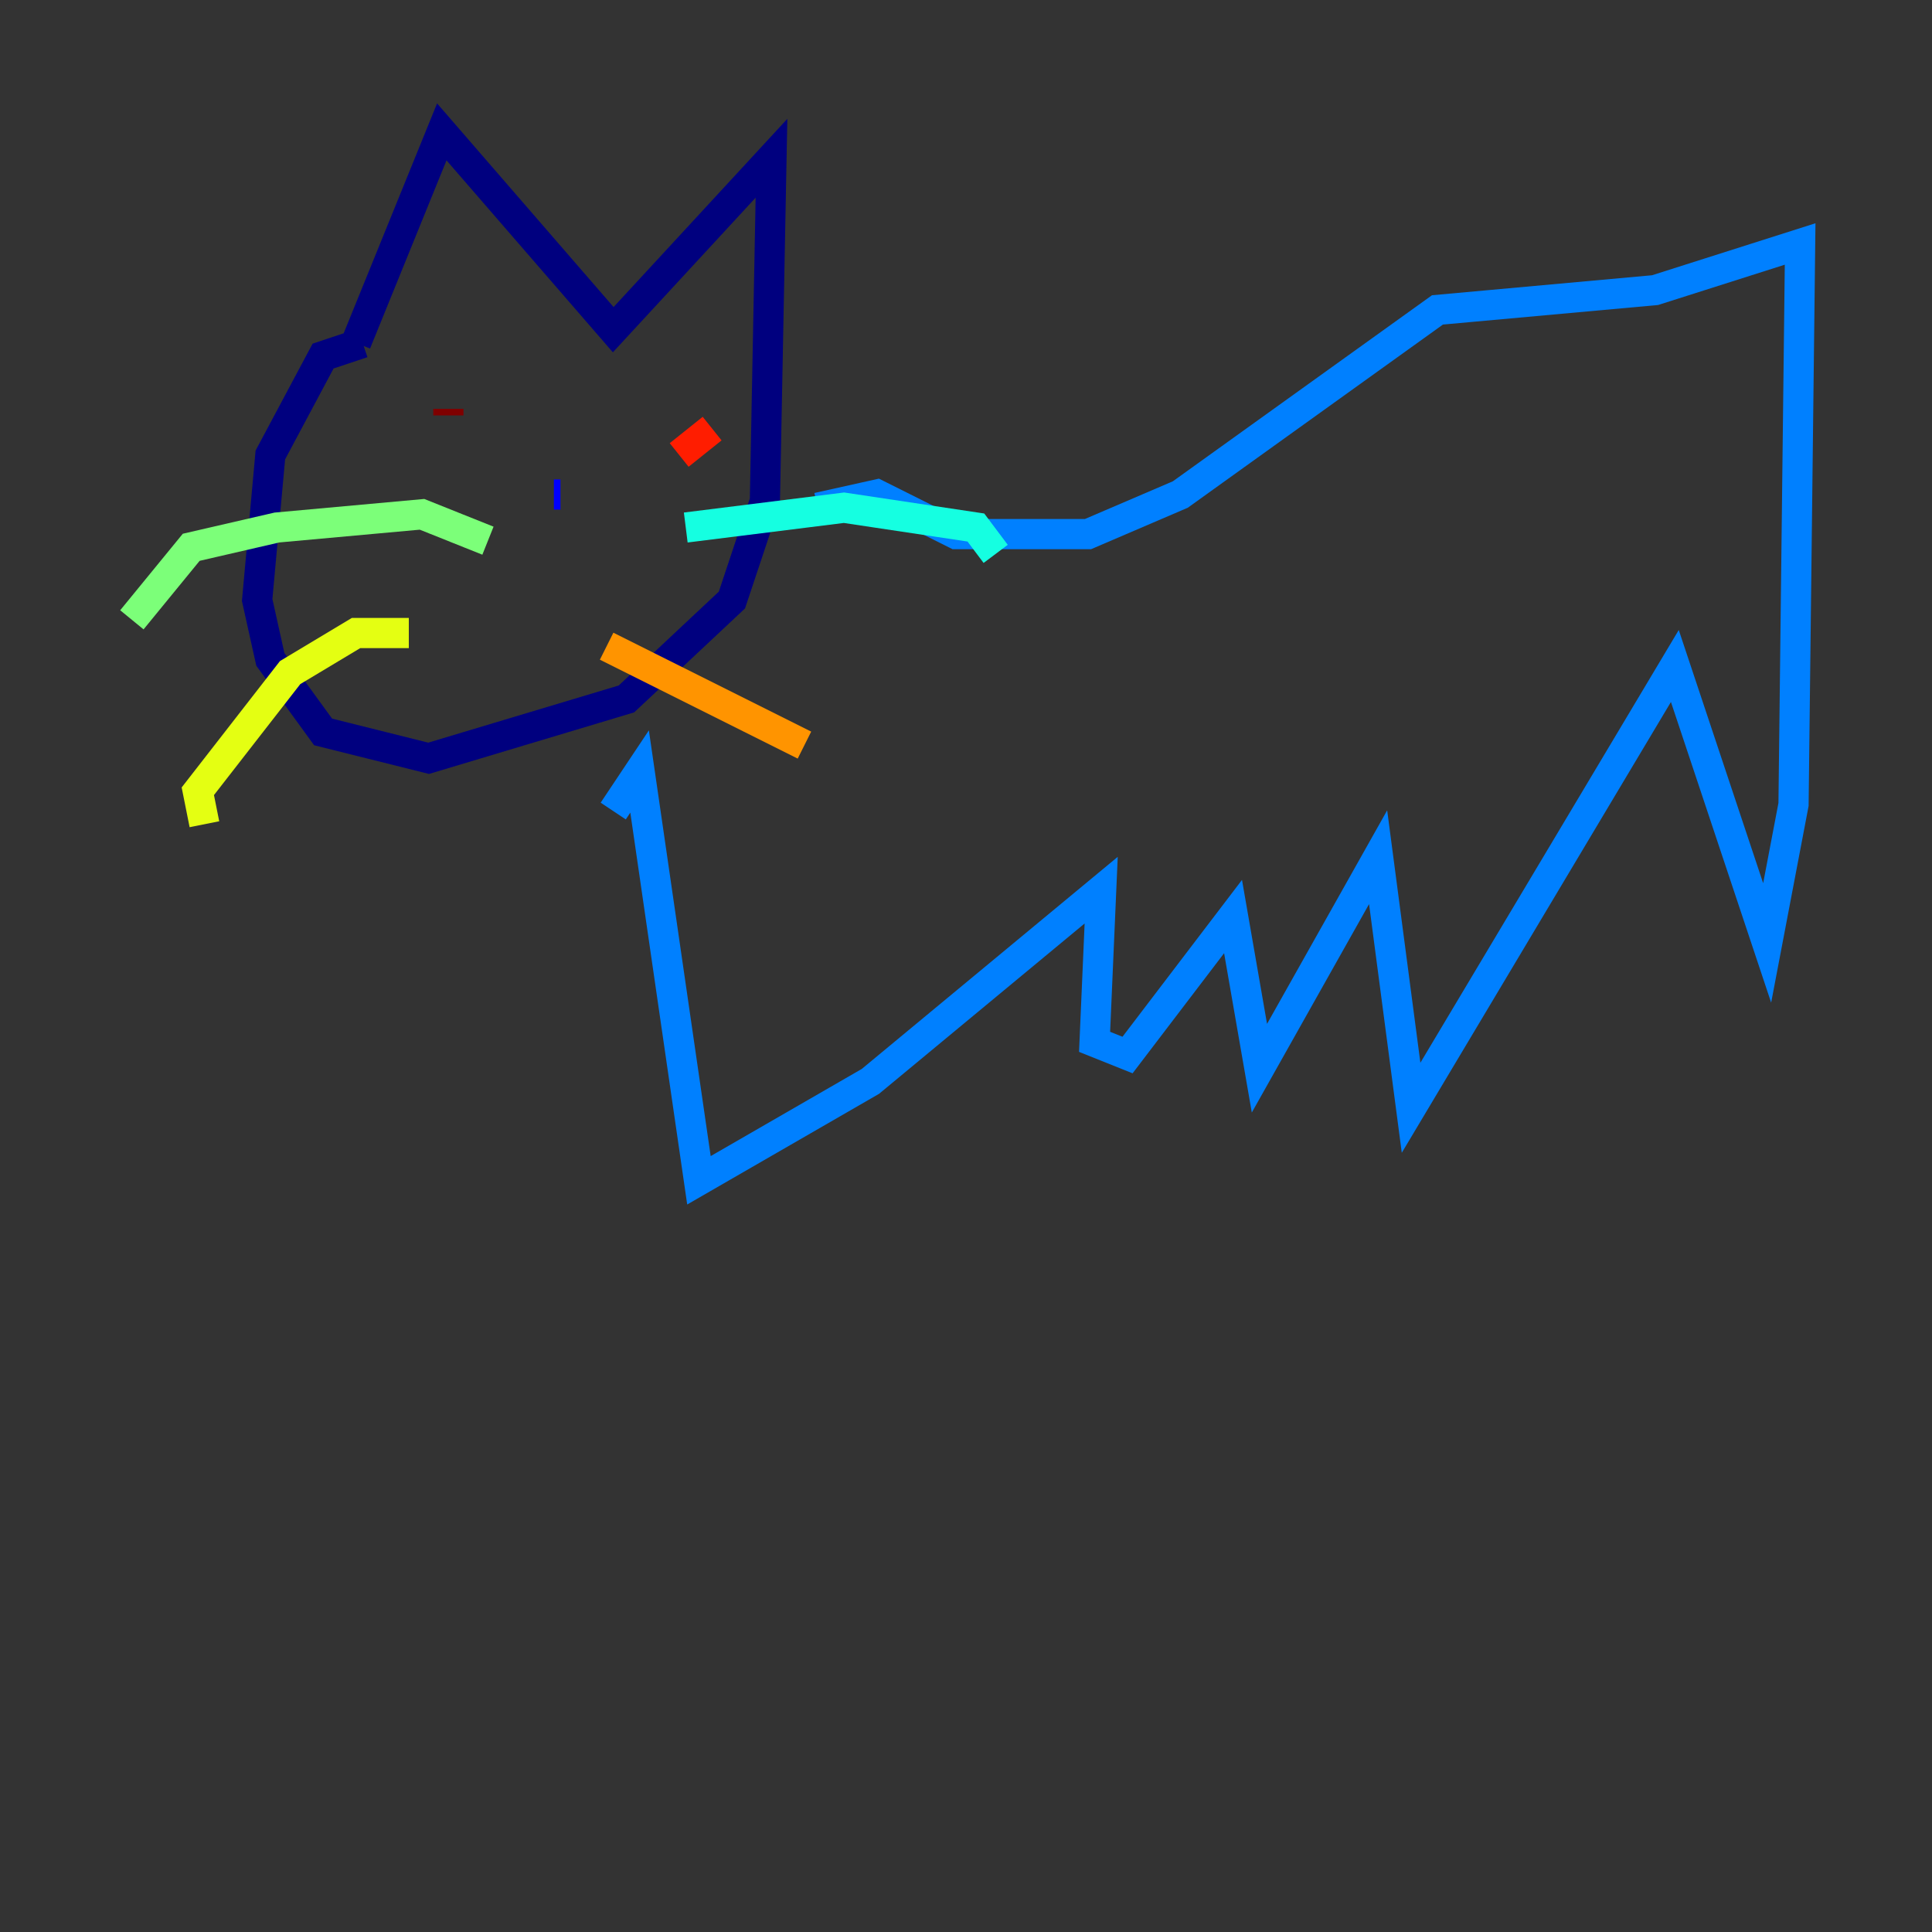 <?xml version="1.0" encoding="utf-8" ?>
<svg baseProfile="tiny" height="128" version="1.2" viewBox="0,0,128,128" width="128" xmlns="http://www.w3.org/2000/svg" xmlns:ev="http://www.w3.org/2001/xml-events" xmlns:xlink="http://www.w3.org/1999/xlink"><rect x="0" y="0" width="128" height="128" fill="#333333" stroke="none"/><defs /><polyline fill="none" points="24.027,22.717 21.406,23.59 17.911,30.143 17.038,39.754 17.911,43.686 21.406,48.492 28.396,50.239 41.502,46.307 48.492,39.754 50.676,33.201 51.113,10.485 40.628,21.843 29.27,8.737 23.59,22.717" stroke="#00007f" stroke-width="2" /><polyline fill="none" points="36.696,32.764 37.133,32.764" stroke="#0000ff" stroke-width="2" /><polyline fill="none" points="54.171,33.638 58.102,32.764 63.345,35.386 72.082,35.386 78.198,32.764 95.236,20.532 109.652,19.222 119.263,16.164 118.826,53.297 117.079,62.471 110.963,44.123 93.488,73.392 91.304,56.792 83.44,70.771 81.693,60.724 74.703,69.898 72.519,69.024 72.956,58.976 57.666,71.645 46.307,78.198 42.375,51.113 40.628,53.734" stroke="#0080ff" stroke-width="2" /><polyline fill="none" points="45.433,34.949 55.918,33.638 64.655,34.949 65.966,36.696" stroke="#15ffe1" stroke-width="2" /><polyline fill="none" points="32.328,35.822 27.959,34.075 18.348,34.949 12.669,36.259 8.737,41.065" stroke="#7cff79" stroke-width="2" /><polyline fill="none" points="27.085,41.939 23.59,41.939 19.222,44.56 13.106,52.423 13.543,54.608" stroke="#e4ff12" stroke-width="2" /><polyline fill="none" points="40.191,42.812 53.297,49.365" stroke="#ff9400" stroke-width="2" /><polyline fill="none" points="47.181,28.396 44.997,30.143" stroke="#ff1d00" stroke-width="2" /><polyline fill="none" points="29.706,27.085 29.706,27.522" stroke="#7f0000" stroke-width="2" /></svg>